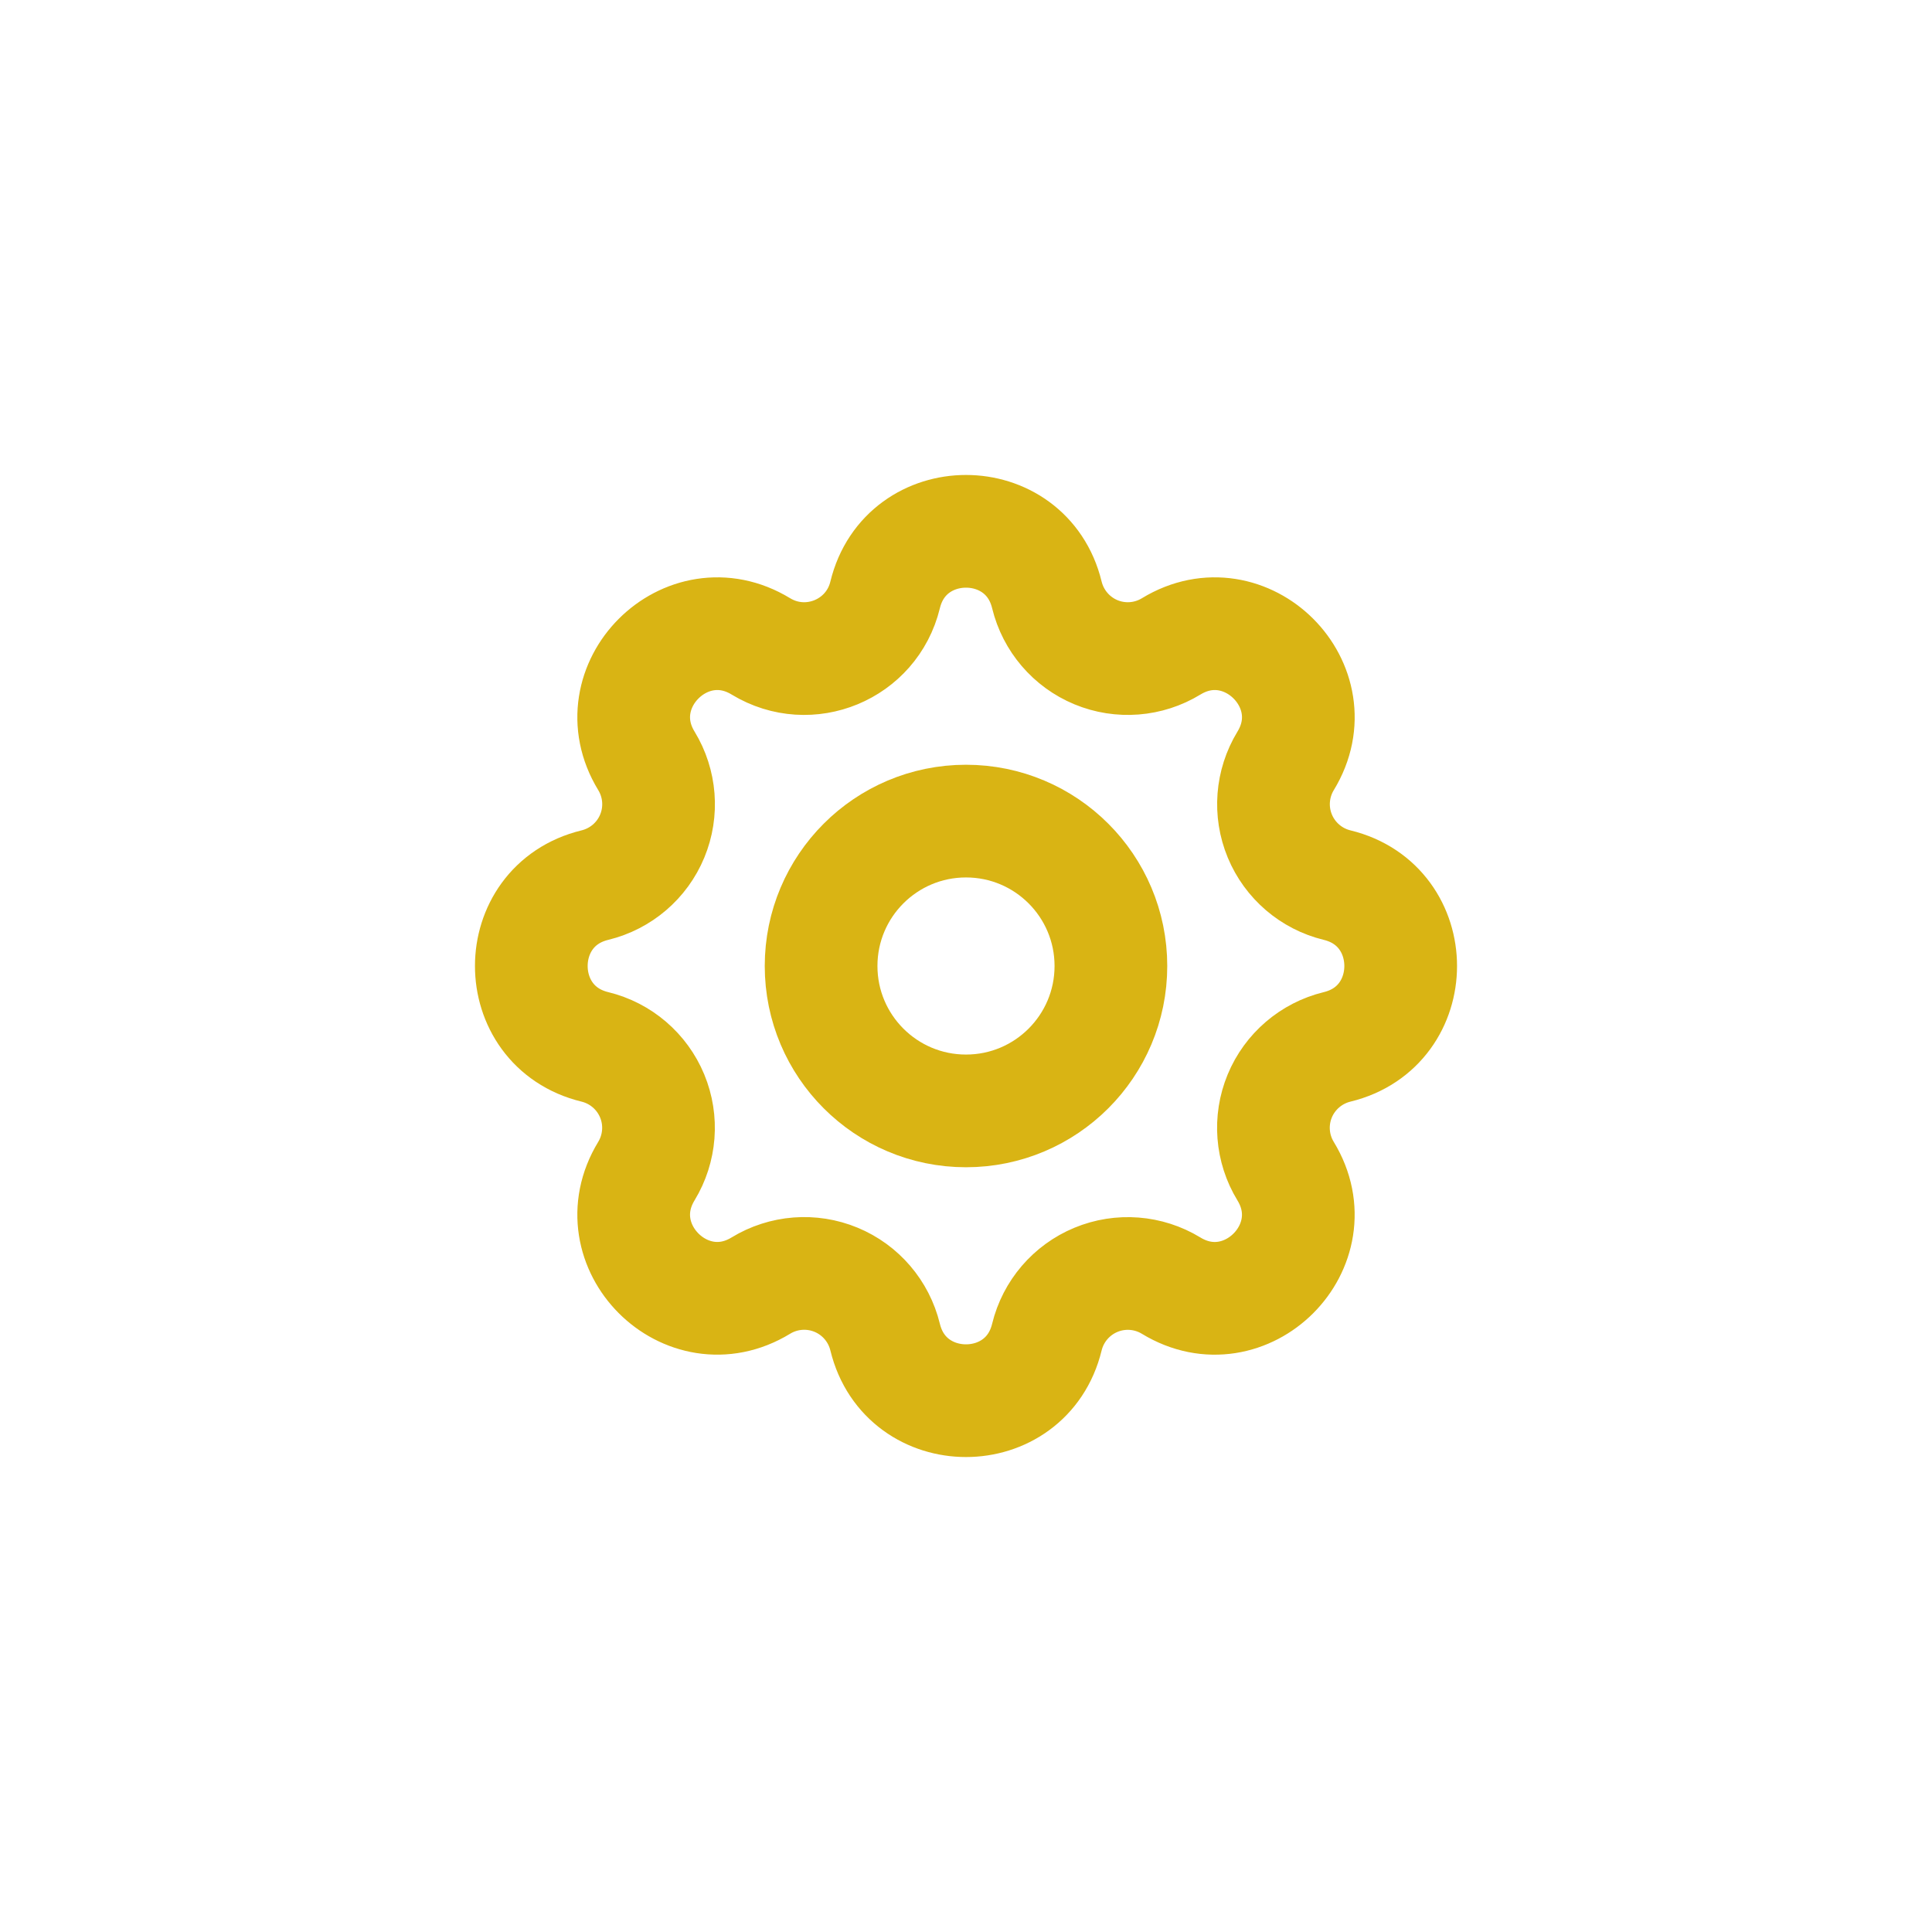 <svg width="30" height="30" viewBox="0 0 30 30" fill="none" xmlns="http://www.w3.org/2000/svg">
<path fill-rule="evenodd" clip-rule="evenodd" d="M13.744 9.238C14.063 7.921 15.937 7.921 16.256 9.238C16.354 9.639 16.637 9.97 17.018 10.128C17.399 10.286 17.834 10.252 18.186 10.037C19.343 9.332 20.669 10.657 19.963 11.815C19.749 12.167 19.715 12.601 19.873 12.982C20.031 13.363 20.361 13.646 20.762 13.744C22.079 14.063 22.079 15.937 20.762 16.256C20.361 16.354 20.03 16.637 19.872 17.018C19.714 17.399 19.748 17.834 19.963 18.186C20.668 19.343 19.343 20.669 18.185 19.963C17.833 19.749 17.399 19.715 17.018 19.873C16.637 20.031 16.354 20.361 16.256 20.762C15.937 22.079 14.063 22.079 13.744 20.762C13.646 20.361 13.364 20.03 12.982 19.872C12.601 19.714 12.166 19.748 11.814 19.963C10.657 20.668 9.332 19.343 10.037 18.185C10.251 17.833 10.285 17.399 10.127 17.018C9.969 16.637 9.639 16.354 9.238 16.256C7.921 15.937 7.921 14.063 9.238 13.744C9.639 13.646 9.97 13.364 10.128 12.982C10.286 12.601 10.252 12.166 10.037 11.814C9.332 10.657 10.657 9.332 11.815 10.037C12.565 10.492 13.537 10.089 13.744 9.238Z" stroke="#D9B414" stroke-width="1.75" stroke-linecap="round" stroke-linejoin="round"/>
<circle cx="15" cy="15" r="2.25" stroke="#D9B414" stroke-width="1.75" stroke-linecap="round" stroke-linejoin="round"/>
</svg>

